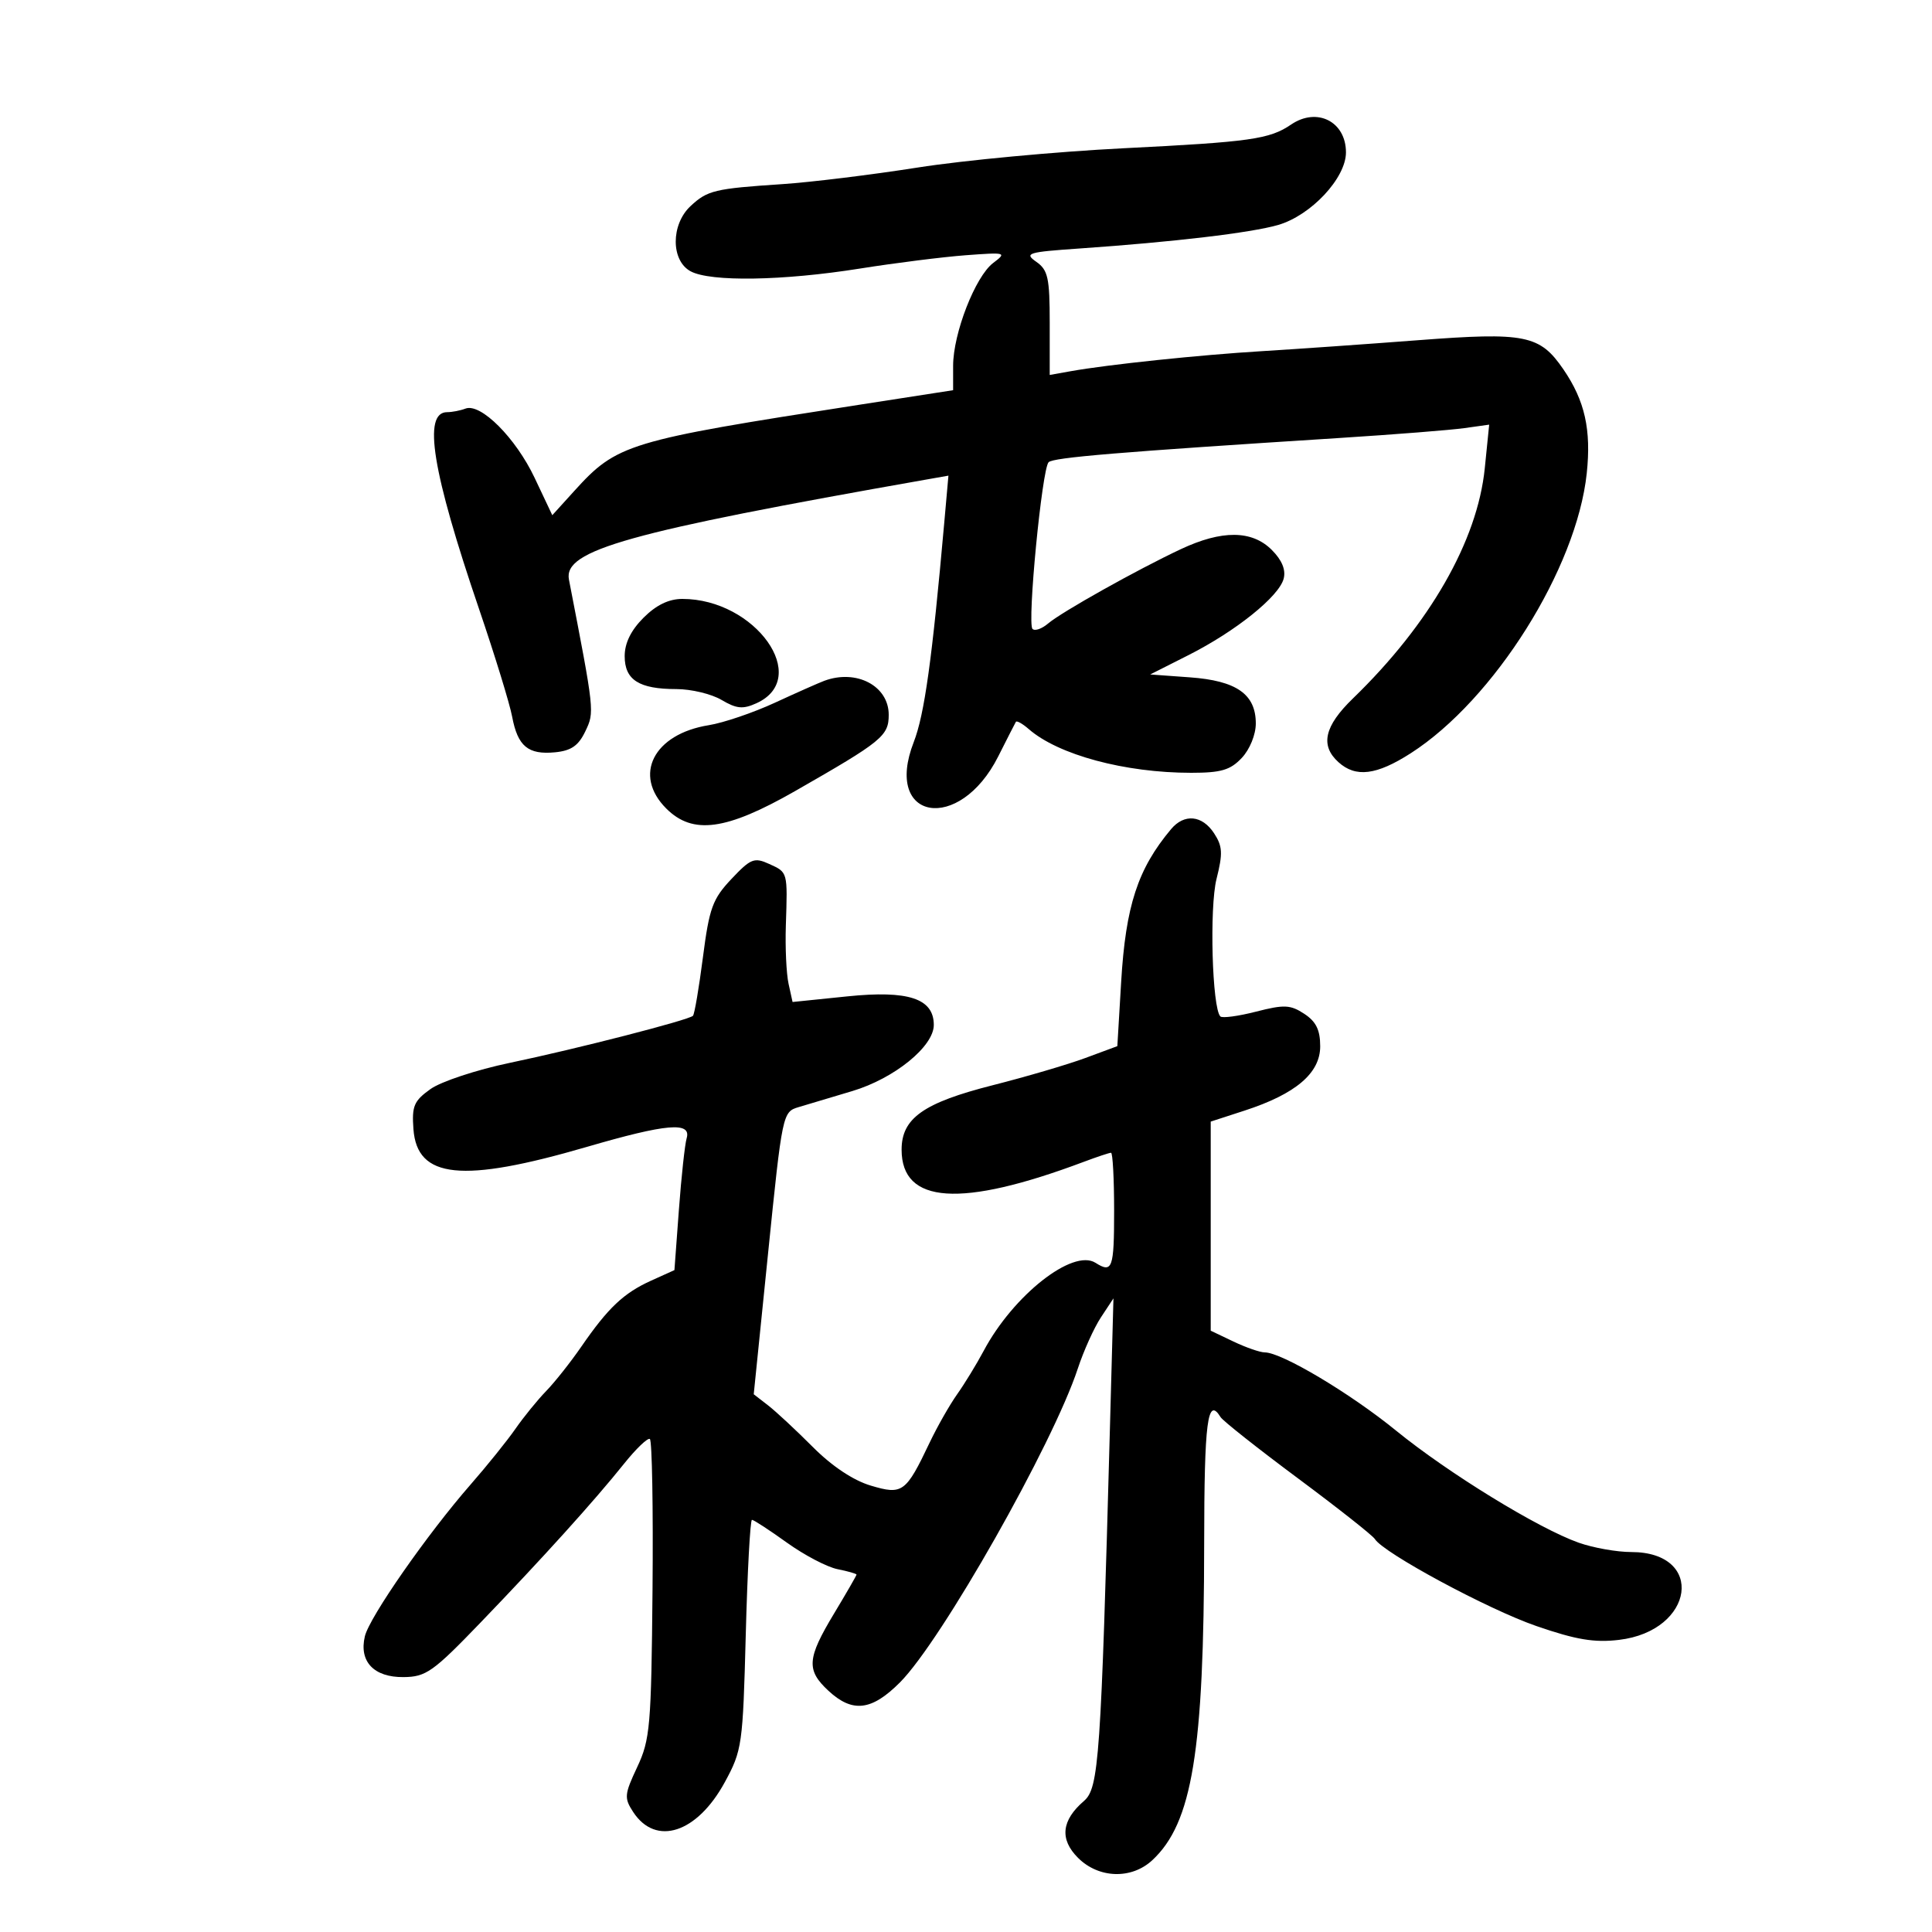 <svg xmlns="http://www.w3.org/2000/svg" width="300" height="300" viewBox="0 0 300 300" version="1.1">
	<path d="M 200.473 19.345 C 197.140 21.616, 194.160 22.038, 174.500 23.020 C 164.050 23.541, 149.650 24.889, 142.500 26.014 C 135.350 27.140, 125.900 28.299, 121.500 28.590 C 110.963 29.288, 109.858 29.552, 107.230 32 C 104.154 34.866, 104.163 40.482, 107.246 42.131 C 110.342 43.789, 121.560 43.607, 133.500 41.707 C 139 40.832, 146.415 39.898, 149.977 39.632 C 156.220 39.166, 156.374 39.209, 154.224 40.831 C 151.444 42.928, 148 51.768, 148 56.806 L 148 60.590 133.250 62.878 C 97.384 68.442, 95.808 68.919, 89.160 76.250 L 85.760 79.999 83.020 74.207 C 80.085 68.001, 74.636 62.542, 72.278 63.447 C 71.485 63.751, 70.207 64, 69.437 64 C 65.609 64, 67.095 73.173, 74.387 94.566 C 76.836 101.752, 79.148 109.273, 79.525 111.280 C 80.388 115.879, 81.998 117.220, 86.178 116.818 C 88.696 116.576, 89.821 115.797, 90.890 113.557 C 92.330 110.538, 92.336 110.594, 88.346 90 C 87.460 85.426, 97.429 82.636, 143.886 74.455 L 147.272 73.858 146.622 81.179 C 144.732 102.464, 143.551 110.953, 141.881 115.242 C 137.134 127.439, 148.968 129.445, 155 117.465 C 156.375 114.734, 157.610 112.315, 157.744 112.089 C 157.878 111.864, 158.778 112.369, 159.744 113.212 C 164.329 117.214, 174.678 120, 184.962 120 C 189.616 120, 191.047 119.579, 192.826 117.686 C 194.071 116.360, 195 114.076, 195 112.341 C 195 107.795, 192.008 105.701, 184.764 105.177 L 178.603 104.731 184.552 101.725 C 191.890 98.016, 198.603 92.625, 199.327 89.858 C 199.686 88.483, 199.062 86.971, 197.481 85.390 C 194.405 82.314, 189.738 82.277, 183.349 85.278 C 176.553 88.470, 164.839 95.032, 162.744 96.822 C 161.778 97.646, 160.690 98.023, 160.326 97.659 C 159.479 96.813, 161.799 72.801, 162.827 71.773 C 163.562 71.038, 173.599 70.202, 208 68.010 C 216.525 67.467, 225.241 66.778, 227.370 66.480 L 231.240 65.938 230.554 72.719 C 229.417 83.970, 221.997 96.923, 210.084 108.453 C 205.644 112.751, 204.960 115.749, 207.829 118.345 C 210.515 120.776, 213.734 120.379, 219.064 116.959 C 232.007 108.654, 244.826 88.265, 246.389 73.500 C 247.106 66.727, 246.099 62.231, 242.777 57.372 C 239.106 52.002, 236.879 51.554, 220.189 52.828 C 212.110 53.445, 201.225 54.208, 196 54.524 C 186.296 55.110, 172.079 56.601, 166.250 57.642 L 163 58.223 163 50.168 C 163 43.138, 162.735 41.928, 160.916 40.653 C 159.002 39.313, 159.553 39.144, 167.666 38.583 C 182.224 37.577, 194.258 36.152, 198.462 34.935 C 203.571 33.457, 209 27.651, 209 23.665 C 209 18.875, 204.503 16.597, 200.473 19.345 M 99.923 95.923 C 97.974 97.873, 97 99.859, 97 101.888 C 97 105.580, 99.230 107, 105.030 107 C 107.319 107, 110.475 107.758, 112.043 108.685 C 114.379 110.064, 115.362 110.156, 117.475 109.193 C 126.041 105.290, 117.298 93, 105.955 93 C 103.852 93, 101.900 93.946, 99.923 95.923 M 128 105.713 C 127.175 106.018, 123.733 107.544, 120.352 109.106 C 116.970 110.667, 112.342 112.241, 110.067 112.605 C 101.493 113.976, 98.244 120.335, 103.455 125.545 C 107.571 129.662, 112.751 128.961, 123.465 122.835 C 136.989 115.103, 138 114.279, 138 110.989 C 138 106.505, 132.997 103.865, 128 105.713 M 181.842 128.750 C 176.669 134.919, 174.797 140.652, 174.093 152.473 L 173.500 162.445 168.540 164.283 C 165.812 165.294, 159.339 167.197, 154.155 168.512 C 143.390 171.244, 140 173.641, 140 178.519 C 140 186.966, 149.189 187.582, 168.270 180.416 C 170.344 179.637, 172.256 179, 172.520 179 C 172.784 179, 173 183.050, 173 188 C 173 196.988, 172.728 197.747, 170.106 196.087 C 166.580 193.854, 157.348 201.120, 152.752 209.747 C 151.652 211.811, 149.795 214.850, 148.626 216.500 C 147.457 218.150, 145.537 221.525, 144.359 224 C 140.654 231.789, 140.149 232.158, 135.202 230.681 C 132.487 229.871, 129.174 227.661, 126.202 224.677 C 123.616 222.080, 120.496 219.177, 119.269 218.227 L 117.039 216.500 119.269 194.579 C 121.477 172.884, 121.526 172.650, 124 171.915 C 125.375 171.507, 129.137 170.382, 132.361 169.415 C 138.881 167.459, 145 162.492, 145 159.155 C 145 155.049, 141.059 153.744, 131.589 154.715 L 123.069 155.589 122.445 152.752 C 122.103 151.191, 121.914 147.121, 122.026 143.707 C 122.302 135.323, 122.343 135.477, 119.439 134.154 C 117.116 133.096, 116.571 133.313, 113.572 136.492 C 110.645 139.596, 110.139 140.987, 109.150 148.648 C 108.536 153.407, 107.839 157.494, 107.602 157.732 C 106.931 158.402, 89.536 162.872, 79.160 165.040 C 74.023 166.113, 68.487 167.941, 66.858 169.101 C 64.275 170.941, 63.934 171.738, 64.198 175.332 C 64.762 183.023, 71.739 183.739, 91.112 178.093 C 103.510 174.479, 107.385 174.144, 106.623 176.750 C 106.341 177.713, 105.799 182.712, 105.418 187.861 L 104.725 197.221 101.100 198.861 C 96.845 200.785, 94.421 203.077, 90.274 209.096 C 88.605 211.518, 86.145 214.625, 84.809 216 C 83.472 217.375, 81.329 220.010, 80.046 221.855 C 78.763 223.701, 75.641 227.581, 73.107 230.478 C 66.360 238.192, 57.361 251.107, 56.655 254.088 C 55.728 258.009, 58.052 260.462, 62.653 260.419 C 66.152 260.386, 67.234 259.620, 74.629 251.941 C 84.273 241.927, 92.254 233.092, 96.908 227.280 C 98.766 224.959, 100.567 223.232, 100.909 223.444 C 101.252 223.656, 101.438 234.167, 101.324 246.802 C 101.131 268.046, 100.952 270.124, 98.946 274.392 C 96.948 278.641, 96.899 279.197, 98.323 281.371 C 101.838 286.734, 108.240 284.650, 112.544 276.742 C 115.235 271.798, 115.352 270.976, 115.802 253.807 C 116.059 244.013, 116.493 236, 116.765 236 C 117.038 236, 119.476 237.591, 122.182 239.535 C 124.888 241.480, 128.430 243.336, 130.051 243.660 C 131.673 243.985, 133 244.364, 133 244.504 C 133 244.643, 131.425 247.373, 129.500 250.570 C 125.304 257.538, 125.176 259.332, 128.646 262.548 C 132.376 266.004, 135.349 265.654, 139.750 261.238 C 146.214 254.754, 163.497 224.251, 167.365 212.500 C 168.270 209.750, 169.885 206.175, 170.954 204.555 L 172.896 201.609 172.354 221.555 C 170.952 273.138, 170.638 277.653, 168.313 279.657 C 164.819 282.668, 164.513 285.604, 167.392 288.483 C 170.605 291.696, 175.704 291.856, 178.936 288.845 C 185.137 283.068, 186.955 271.977, 186.982 239.750 C 186.999 220.646, 187.501 216.766, 189.533 220.053 C 189.891 220.632, 195.287 224.901, 201.524 229.539 C 207.762 234.178, 213.145 238.426, 213.488 238.980 C 214.831 241.154, 231.078 249.906, 238.567 252.491 C 244.735 254.620, 247.562 255.094, 251.394 254.640 C 263.131 253.250, 264.839 241, 253.297 241 C 251.072 241, 247.406 240.349, 245.150 239.553 C 238.897 237.347, 224.894 228.754, 216.773 222.140 C 209.640 216.330, 199.013 210, 196.393 210 C 195.664 210, 193.478 209.242, 191.534 208.315 L 188 206.630 188 190.395 L 188 174.161 193.250 172.455 C 201.200 169.871, 205 166.643, 205 162.472 C 205 159.930, 204.361 158.628, 202.525 157.424 C 200.367 156.010, 199.408 155.967, 195.043 157.086 C 192.289 157.792, 189.794 158.127, 189.498 157.831 C 188.218 156.552, 187.781 140.925, 188.901 136.479 C 189.900 132.510, 189.841 131.406, 188.519 129.389 C 186.672 126.570, 183.893 126.304, 181.842 128.750" stroke="none" fill="black" fill-rule="evenodd"/>
</svg>